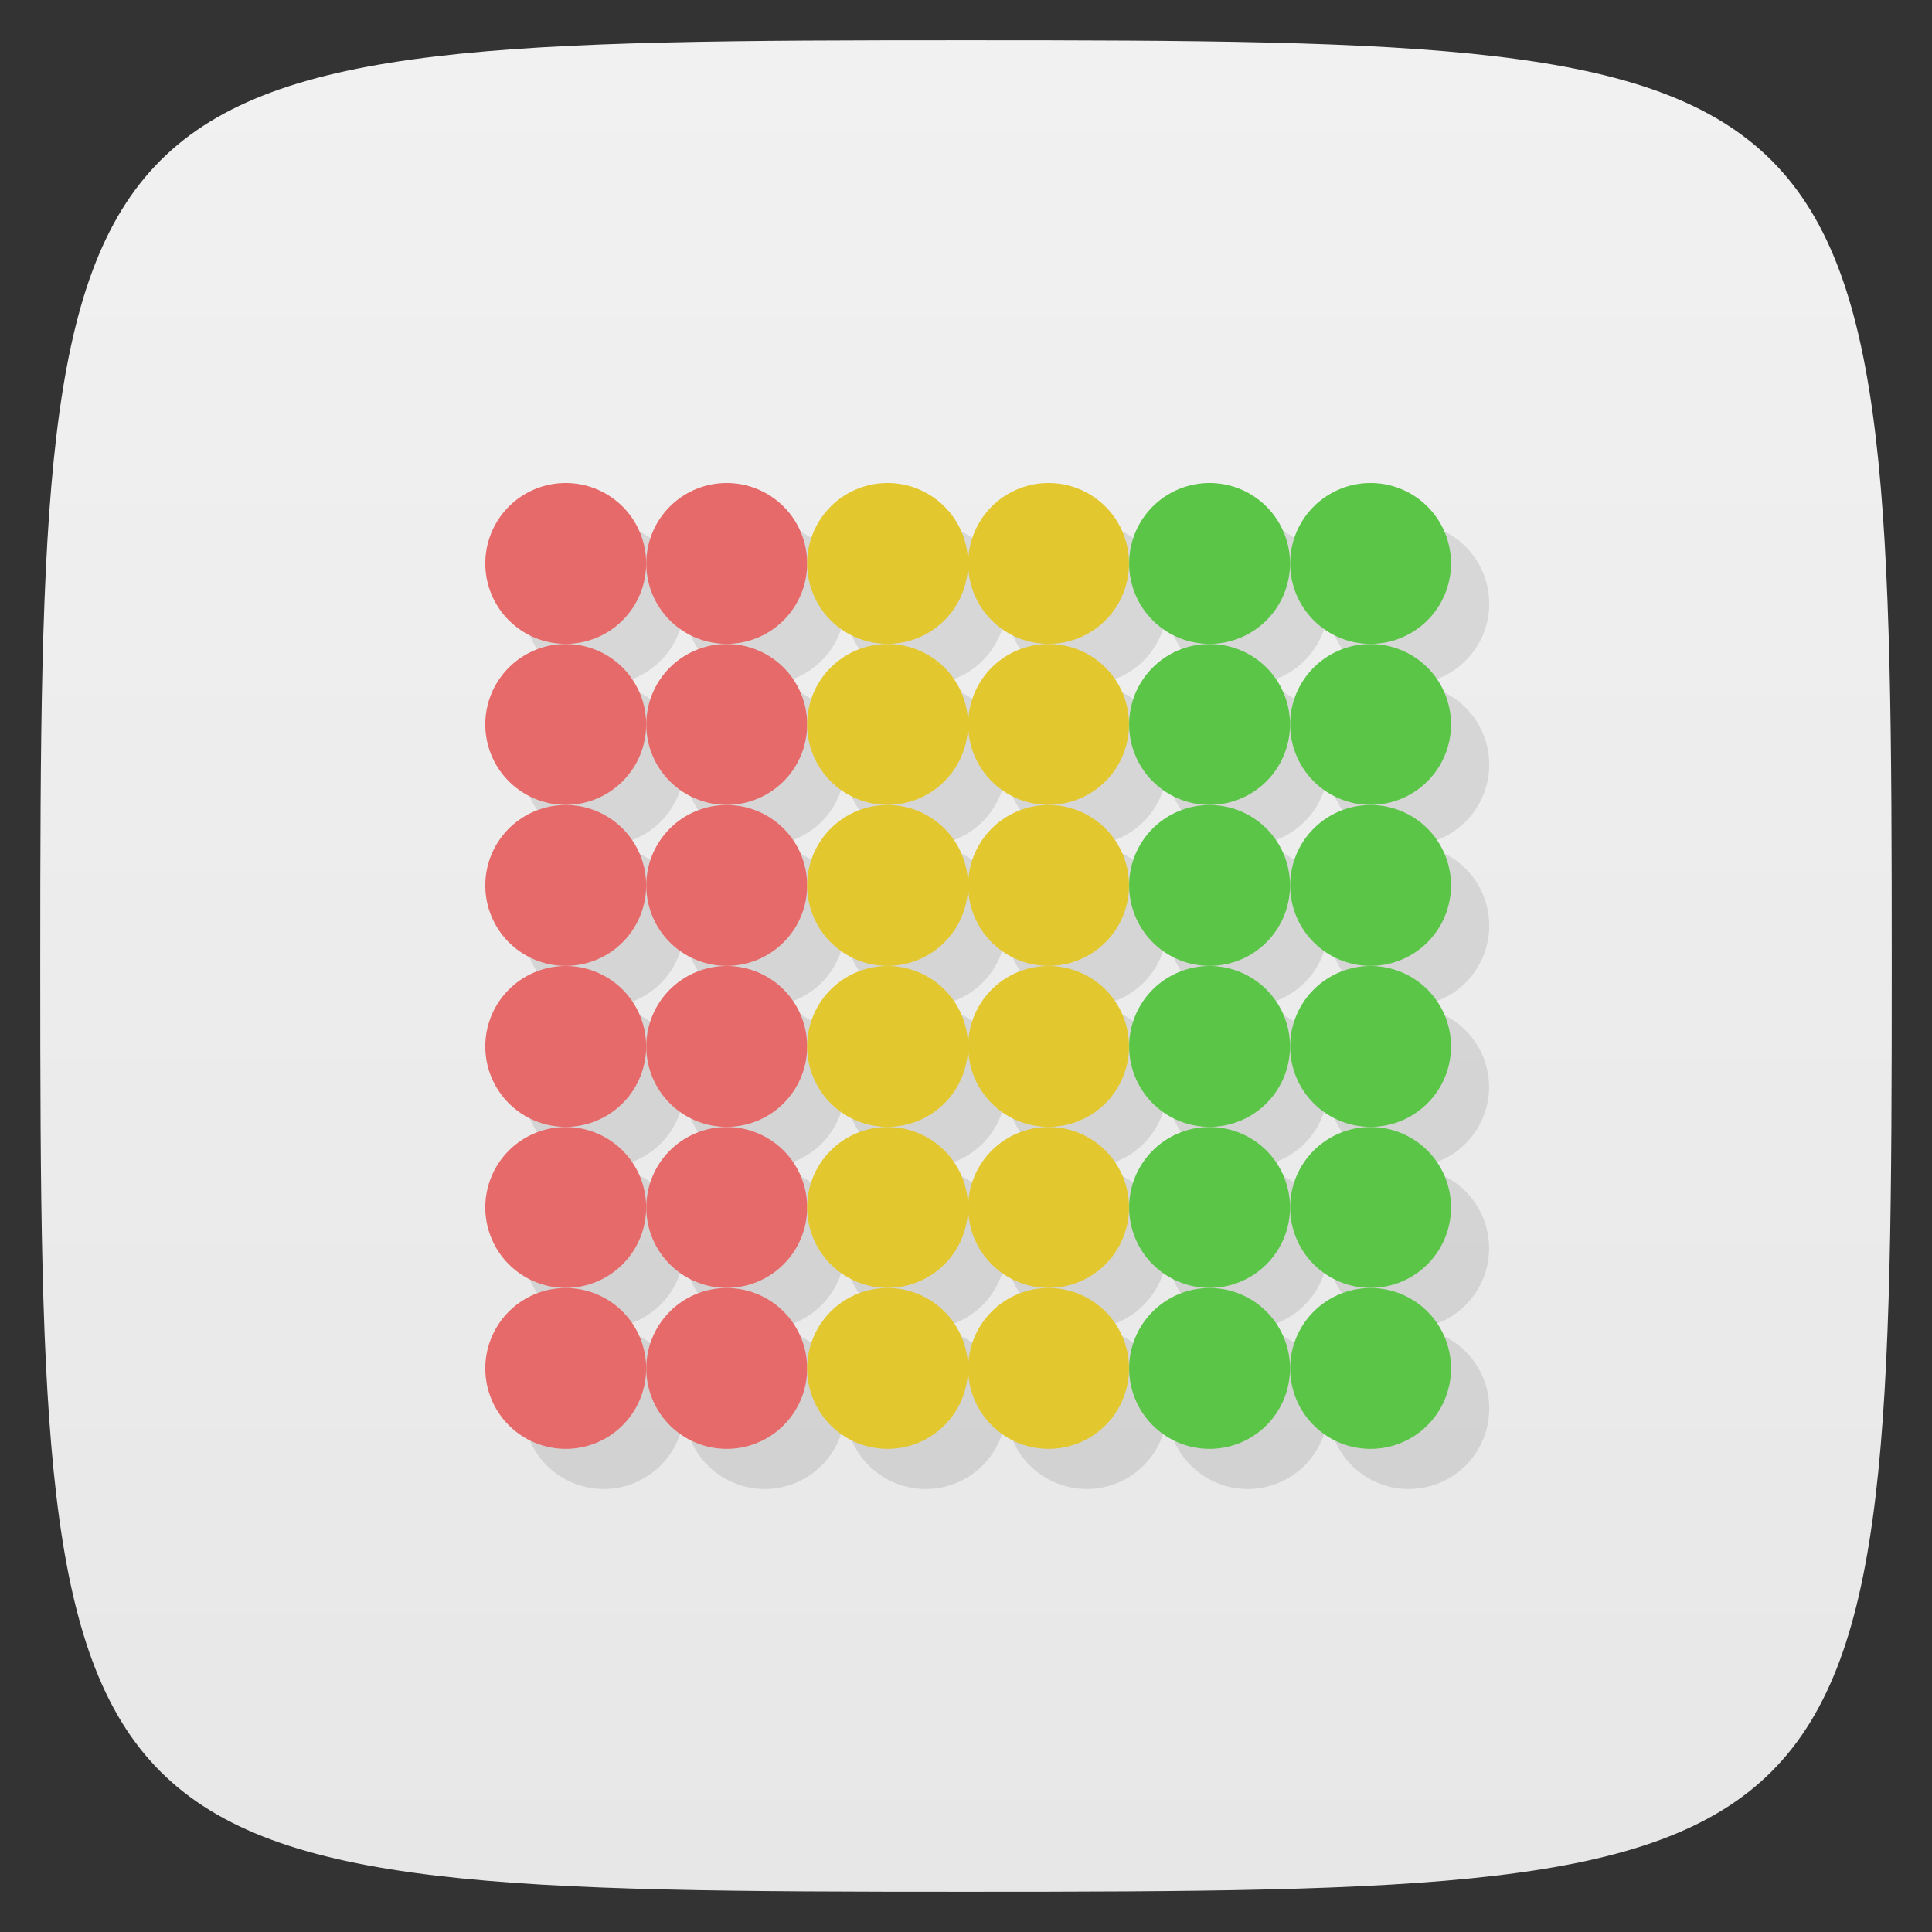 <svg xmlns="http://www.w3.org/2000/svg" viewBox="0 0 48 48">
 <rect x="0" y="0" width="48" height="48" fill="#333333" stroke="none"/>
 <defs>
  <linearGradient id="linearGradient3764" x1="1" x2="47" gradientUnits="userSpaceOnUse" gradientTransform="matrix(0,-1,1,0,-1.5e-6,48)">
   <stop style="stop-color:#e7e7e7;stop-opacity:1"/>
   <stop offset="1" style="stop-color:#f1f1f1;stop-opacity:1"/>
  </linearGradient>
 </defs>
 <g>
  
  
  
 </g>
 <g>
  <path d="m 47,24 C 47,46.703 46.703,47 24,47 1.297,47 1,46.703 1,24 1,1.297 1.297,1 24,1 46.703,1 47,1.297 47,24 z" style="fill:url(#linearGradient3764);fill-opacity:1"/>
 </g>
 <g>
  
 </g>
 <g transform="scale(3.543,3.543)">
  <path d="M 4.25 3.669 A 0.564 0.564 0 0 0 3.669 4.233 0.564 0.564 0 0 0 4.25 4.798 0.564 0.564 0 0 0 4.798 4.233 0.564 0.564 0 0 0 4.25 3.669 m 0.548 0.564 a 0.564 0.564 0 0 0 1.129 0 0.564 0.564 0 1 0 -1.129 0 z m 1.129 0 a 0.564 0.564 0 0 0 1.129 0 0.564 0.564 0 1 0 -1.129 0 z m 1.129 0 a 0.564 0.564 0 0 0 1.129 0 0.564 0.564 0 1 0 -1.129 0 z m 1.129 0 a 0.564 0.564 0 0 0 1.129 0 0.564 0.564 0 1 0 -1.129 0 z m 1.129 0 a 0.564 0.564 0 0 0 1.129 0 0.564 0.564 0 1 0 -1.129 0 z M 4.25 4.798 A 0.564 0.564 0 0 0 3.669 5.362 0.564 0.564 0 0 0 4.25 5.927 0.564 0.564 0 0 0 4.798 5.362 0.564 0.564 0 0 0 4.25 4.798 m 0.548 0.564 a 0.564 0.564 0 0 0 1.129 0 0.564 0.564 0 1 0 -1.129 0 z m 1.129 0 a 0.564 0.564 0 0 0 1.129 0 0.564 0.564 0 1 0 -1.129 0 z m 1.129 0 a 0.564 0.564 0 0 0 1.129 0 0.564 0.564 0 1 0 -1.129 0 z m 1.129 0 a 0.564 0.564 0 0 0 1.129 0 0.564 0.564 0 1 0 -1.129 0 z m 1.129 0 a 0.564 0.564 0 0 0 1.129 0 0.564 0.564 0 1 0 -1.129 0 z M 4.25 5.927 A 0.564 0.564 0 0 0 3.669 6.491 0.564 0.564 0 0 0 4.25 7.06 0.564 0.564 0 0 0 4.798 6.491 0.564 0.564 0 0 0 4.25 5.927 m 0.548 0.564 a 0.564 0.564 0 0 0 1.129 0 0.564 0.564 0 1 0 -1.129 0 z m 1.129 0 a 0.564 0.564 0 0 0 1.129 0 0.564 0.564 0 1 0 -1.129 0 z m 1.129 0 a 0.564 0.564 0 0 0 1.129 0 0.564 0.564 0 1 0 -1.129 0 z m 1.129 0 a 0.564 0.564 0 0 0 0.581 0.564 0.564 0.564 0 0 0 0.548 -0.564 0.564 0.564 0 1 0 -1.129 0 z m 1.129 0 a 0.564 0.564 0 0 0 0.581 0.564 0.564 0.564 0 0 0 0.548 -0.564 0.564 0.564 0 1 0 -1.129 0 z m 0.581 0.564 A 0.564 0.564 0 0 0 9.313 7.619 0.564 0.564 0 0 0 8.765 7.06 0.564 0.564 0 0 0 8.184 7.62 0.564 0.564 0 0 0 8.732 8.184 0.564 0.564 0 0 0 9.313 7.62 0.564 0.564 0 0 0 10.442 7.62 0.564 0.564 0 0 0 9.894 7.06 m -1.162 1.129 a 0.564 0.564 0 0 0 -0.548 0.564 0.564 0.564 0 0 0 1.129 0 0.564 0.564 0 0 0 -0.581 -0.564 z m 0.581 0.564 a 0.564 0.564 0 0 0 1.129 0 0.564 0.564 0 1 0 -1.129 0 z m -1.129 0 a 0.564 0.564 0 1 0 -1.129 0 0.564 0.564 0 0 0 1.129 0 z m -1.129 0 a 0.564 0.564 0 1 0 -1.129 0 0.564 0.564 0 0 0 1.129 0 z m -1.129 0 a 0.564 0.564 0 1 0 -1.129 0 0.564 0.564 0 0 0 1.129 0 z m -1.129 0 A 0.564 0.564 0 0 0 4.25 8.184 0.564 0.564 0 0 0 3.669 8.749 0.564 0.564 0 0 0 4.25 9.313 0.564 0.564 0 0 0 4.798 8.749 M 4.25 9.313 a 0.564 0.564 0 0 0 -0.581 0.564 0.564 0.564 0 0 0 1.129 0 A 0.564 0.564 0 0 0 4.25 9.313 m 0.548 0.564 a 0.564 0.564 0 0 0 1.129 0 0.564 0.564 0 1 0 -1.129 0 z m 1.129 0 a 0.564 0.564 0 0 0 1.129 0 0.564 0.564 0 1 0 -1.129 0 z m 1.129 0 a 0.564 0.564 0 0 0 1.129 0 0.564 0.564 0 1 0 -1.129 0 z m 1.129 0 a 0.564 0.564 0 0 0 1.129 0 0.564 0.564 0 1 0 -1.129 0 z m 1.129 0 a 0.564 0.564 0 0 0 1.129 0 0.564 0.564 0 1 0 -1.129 0 z M 4.25 8.184 A 0.564 0.564 0 0 0 4.798 7.62 0.564 0.564 0 0 0 4.25 7.06 0.564 0.564 0 0 0 3.669 7.62 0.564 0.564 0 0 0 4.25 8.184 M 4.798 7.62 a 0.564 0.564 0 0 0 1.129 0 0.564 0.564 0 1 0 -1.129 0 z m 1.129 0 a 0.564 0.564 0 0 0 1.129 0 0.564 0.564 0 1 0 -1.129 0 z m 1.129 0 a 0.564 0.564 0 0 0 1.129 0 0.564 0.564 0 1 0 -1.129 0 z" style="fill:#000;opacity:0.1;fill-opacity:1;stroke:none"/>
  <path transform="matrix(0.376,0,0,0.376,23.707,4.139)" d="m -51 -0.5 a 1.5 1.5 0 1 1 -3 0 1.5 1.5 0 1 1 3 0 z" style="fill:#e76a6a;fill-opacity:1;stroke:none"/>
  <path d="m -51 -0.5 a 1.5 1.5 0 1 1 -3 0 1.5 1.5 0 1 1 3 0 z" transform="matrix(0.376,0,0,0.376,23.707,5.268)" style="fill:#e76a6a;fill-opacity:1;stroke:none"/>
  <path transform="matrix(0.376,0,0,0.376,23.707,7.526)" d="m -51 -0.5 a 1.5 1.5 0 1 1 -3 0 1.5 1.5 0 1 1 3 0 z" style="fill:#e76a6a;fill-opacity:1;stroke:none"/>
  <path d="m -51 -0.5 a 1.5 1.5 0 1 1 -3 0 1.5 1.5 0 1 1 3 0 z" transform="matrix(0.376,0,0,0.376,23.707,6.397)" style="fill:#e76a6a;fill-opacity:1;stroke:none"/>
  <path transform="matrix(0.376,0,0,0.376,23.707,8.655)" d="m -51 -0.5 a 1.5 1.5 0 1 1 -3 0 1.5 1.5 0 1 1 3 0 z" style="fill:#e76a6a;fill-opacity:1;stroke:none"/>
  <path d="m -51 -0.5 a 1.5 1.5 0 1 1 -3 0 1.5 1.5 0 1 1 3 0 z" transform="matrix(0.376,0,0,0.376,23.707,9.784)" style="fill:#e76a6a;fill-opacity:1;stroke:none"/>
  <path d="m -51 -0.5 a 1.5 1.5 0 1 1 -3 0 1.5 1.5 0 1 1 3 0 z" transform="matrix(0.376,0,0,0.376,24.836,4.139)" style="fill:#e76a6a;fill-opacity:1;stroke:none"/>
  <path transform="matrix(0.376,0,0,0.376,24.836,5.268)" d="m -51 -0.5 a 1.5 1.5 0 1 1 -3 0 1.5 1.5 0 1 1 3 0 z" style="fill:#e76a6a;fill-opacity:1;stroke:none"/>
  <path d="m -51 -0.5 a 1.5 1.5 0 1 1 -3 0 1.5 1.5 0 1 1 3 0 z" transform="matrix(0.376,0,0,0.376,24.836,7.526)" style="fill:#e76a6a;fill-opacity:1;stroke:none"/>
  <path transform="matrix(0.376,0,0,0.376,24.836,6.397)" d="m -51 -0.5 a 1.5 1.5 0 1 1 -3 0 1.5 1.5 0 1 1 3 0 z" style="fill:#e76a6a;fill-opacity:1;stroke:none"/>
  <path d="m -51 -0.5 a 1.5 1.5 0 1 1 -3 0 1.5 1.5 0 1 1 3 0 z" transform="matrix(0.376,0,0,0.376,24.836,8.655)" style="fill:#e76a6a;fill-opacity:1;stroke:none"/>
  <path transform="matrix(0.376,0,0,0.376,24.836,9.784)" d="m -51 -0.5 a 1.5 1.5 0 1 1 -3 0 1.5 1.5 0 1 1 3 0 z" style="fill:#e76a6a;fill-opacity:1;stroke:none"/>
  <path d="m -51 -0.5 a 1.5 1.5 0 1 1 -3 0 1.5 1.5 0 1 1 3 0 z" transform="matrix(0.376,0,0,0.376,25.964,4.139)" style="fill:#e3c72e;fill-opacity:1;stroke:none"/>
  <path transform="matrix(0.376,0,0,0.376,25.964,5.268)" d="m -51 -0.5 a 1.5 1.5 0 1 1 -3 0 1.5 1.5 0 1 1 3 0 z" style="fill:#e3c72e;fill-opacity:1;stroke:none"/>
  <path d="m -51 -0.5 a 1.5 1.5 0 1 1 -3 0 1.5 1.5 0 1 1 3 0 z" transform="matrix(0.376,0,0,0.376,25.964,7.526)" style="fill:#e3c72e;fill-opacity:1;stroke:none"/>
  <path transform="matrix(0.376,0,0,0.376,25.964,6.397)" d="m -51 -0.5 a 1.5 1.5 0 1 1 -3 0 1.5 1.5 0 1 1 3 0 z" style="fill:#e3c72e;fill-opacity:1;stroke:none"/>
  <path d="m -51 -0.5 a 1.5 1.5 0 1 1 -3 0 1.5 1.5 0 1 1 3 0 z" transform="matrix(0.376,0,0,0.376,25.964,8.655)" style="fill:#e3c72e;fill-opacity:1;stroke:none"/>
  <path transform="matrix(0.376,0,0,0.376,25.964,9.784)" d="m -51 -0.5 a 1.5 1.5 0 1 1 -3 0 1.5 1.5 0 1 1 3 0 z" style="fill:#e3c72e;fill-opacity:1;stroke:none"/>
  <path transform="matrix(0.376,0,0,0.376,27.093,4.139)" d="m -51 -0.5 a 1.5 1.5 0 1 1 -3 0 1.5 1.5 0 1 1 3 0 z" style="fill:#e3c72e;fill-opacity:1;stroke:none"/>
  <path d="m -51 -0.5 a 1.5 1.5 0 1 1 -3 0 1.5 1.5 0 1 1 3 0 z" transform="matrix(0.376,0,0,0.376,27.093,5.268)" style="fill:#e3c72e;fill-opacity:1;stroke:none"/>
  <path transform="matrix(0.376,0,0,0.376,27.093,7.526)" d="m -51 -0.5 a 1.5 1.5 0 1 1 -3 0 1.5 1.5 0 1 1 3 0 z" style="fill:#e3c72e;fill-opacity:1;stroke:none"/>
  <path d="m -51 -0.5 a 1.5 1.5 0 1 1 -3 0 1.5 1.5 0 1 1 3 0 z" transform="matrix(0.376,0,0,0.376,27.093,6.397)" style="fill:#e3c72e;fill-opacity:1;stroke:none"/>
  <path transform="matrix(0.376,0,0,0.376,27.093,8.655)" d="m -51 -0.5 a 1.5 1.5 0 1 1 -3 0 1.5 1.5 0 1 1 3 0 z" style="fill:#e3c72e;fill-opacity:1;stroke:none"/>
  <path d="m -51 -0.5 a 1.5 1.5 0 1 1 -3 0 1.5 1.5 0 1 1 3 0 z" transform="matrix(0.376,0,0,0.376,27.093,9.784)" style="fill:#e3c72e;fill-opacity:1;stroke:none"/>
  <path transform="matrix(0.376,0,0,0.376,28.222,4.139)" d="m -51 -0.5 a 1.5 1.5 0 1 1 -3 0 1.5 1.5 0 1 1 3 0 z" style="fill:#5bc548;fill-opacity:1;stroke:none"/>
  <path d="m -51 -0.5 a 1.5 1.5 0 1 1 -3 0 1.5 1.5 0 1 1 3 0 z" transform="matrix(0.376,0,0,0.376,28.222,5.268)" style="fill:#5bc548;fill-opacity:1;stroke:none"/>
  <path transform="matrix(0.376,0,0,0.376,28.222,7.526)" d="m -51 -0.5 a 1.5 1.5 0 1 1 -3 0 1.5 1.5 0 1 1 3 0 z" style="fill:#5bc548;fill-opacity:1;stroke:none"/>
  <path d="m -51 -0.5 a 1.5 1.5 0 1 1 -3 0 1.5 1.5 0 1 1 3 0 z" transform="matrix(0.376,0,0,0.376,28.222,6.397)" style="fill:#5bc548;fill-opacity:1;stroke:none"/>
  <path transform="matrix(0.376,0,0,0.376,28.222,8.655)" d="m -51 -0.5 a 1.5 1.5 0 1 1 -3 0 1.5 1.5 0 1 1 3 0 z" style="fill:#5bc548;fill-opacity:1;stroke:none"/>
  <path d="m -51 -0.5 a 1.5 1.5 0 1 1 -3 0 1.5 1.5 0 1 1 3 0 z" transform="matrix(0.376,0,0,0.376,28.222,9.784)" style="fill:#5bc548;fill-opacity:1;stroke:none"/>
  <path d="m -51 -0.5 a 1.5 1.5 0 1 1 -3 0 1.5 1.5 0 1 1 3 0 z" transform="matrix(0.376,0,0,0.376,29.351,4.139)" style="fill:#5bc548;fill-opacity:1;stroke:none"/>
  <path transform="matrix(0.376,0,0,0.376,29.351,5.268)" d="m -51 -0.5 a 1.5 1.5 0 1 1 -3 0 1.5 1.5 0 1 1 3 0 z" style="fill:#5bc548;fill-opacity:1;stroke:none"/>
  <path d="m -51 -0.5 a 1.5 1.5 0 1 1 -3 0 1.5 1.5 0 1 1 3 0 z" transform="matrix(0.376,0,0,0.376,29.351,7.526)" style="fill:#5bc548;fill-opacity:1;stroke:none"/>
  <path transform="matrix(0.376,0,0,0.376,29.351,6.397)" d="m -51 -0.5 a 1.5 1.5 0 1 1 -3 0 1.5 1.5 0 1 1 3 0 z" style="fill:#5bc548;fill-opacity:1;stroke:none"/>
  <path d="m -51 -0.5 a 1.5 1.5 0 1 1 -3 0 1.5 1.5 0 1 1 3 0 z" transform="matrix(0.376,0,0,0.376,29.351,8.655)" style="fill:#5bc548;fill-opacity:1;stroke:none"/>
  <path transform="matrix(0.376,0,0,0.376,29.351,9.784)" d="m -51 -0.5 a 1.5 1.5 0 1 1 -3 0 1.5 1.5 0 1 1 3 0 z" style="fill:#5bc548;fill-opacity:1;stroke:none"/>
 </g>
</svg>
